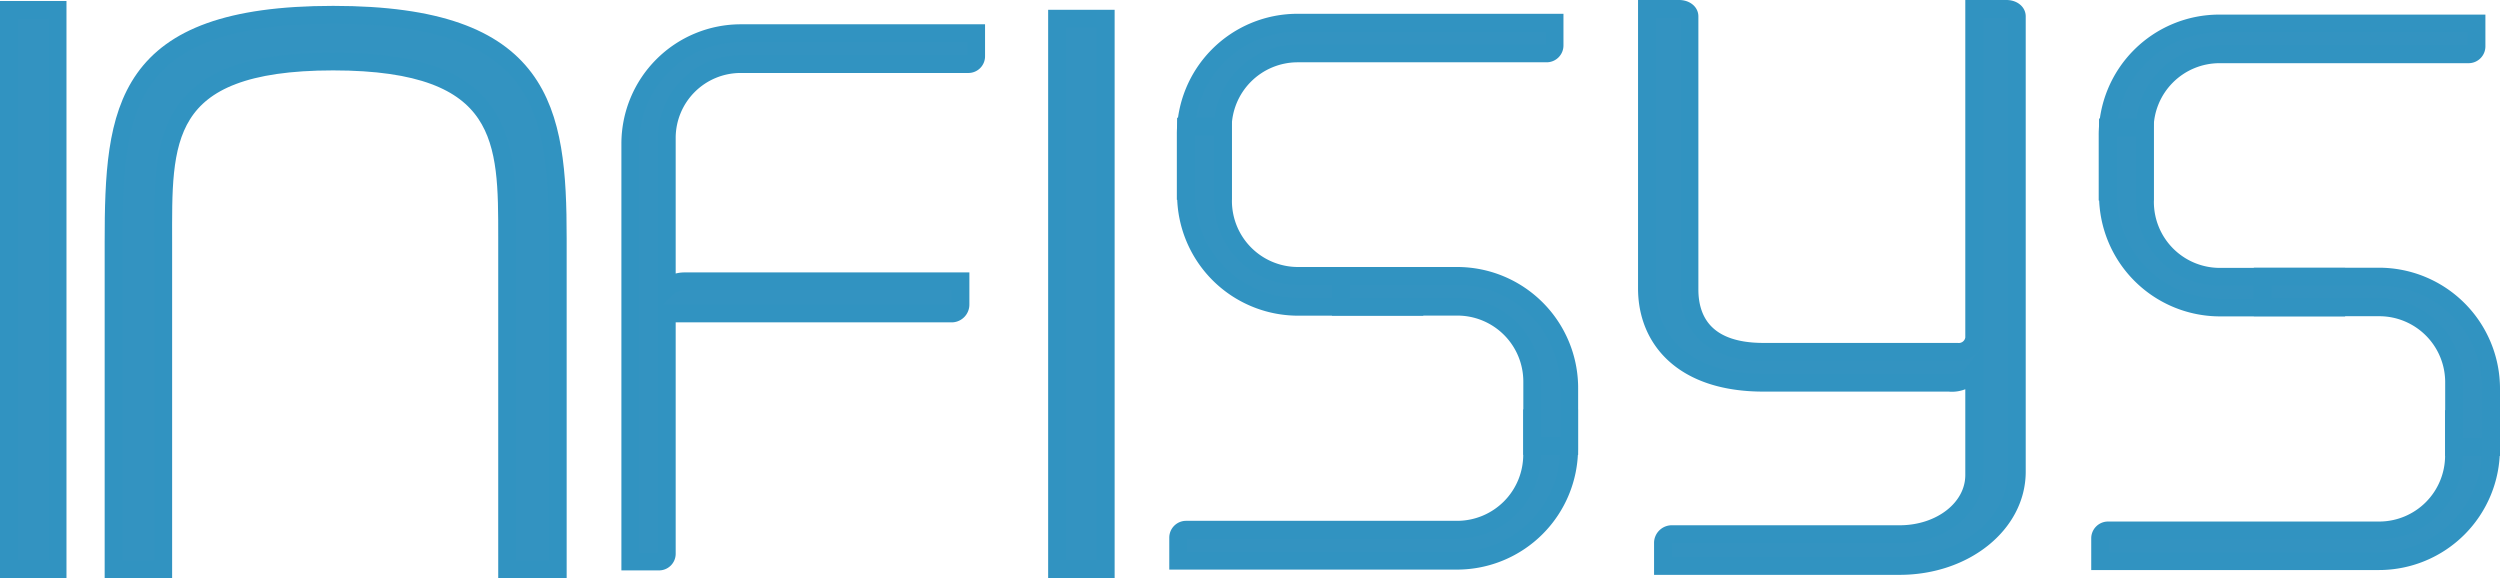 <svg id="Layer_1" data-name="Layer 1" xmlns="http://www.w3.org/2000/svg" viewBox="0 0 280.9 64.96"><defs><style>.cls-1{fill:#3393c1;stroke:#3193c1;stroke-miterlimit:10;stroke-width:2px;}</style></defs><title>logo-infisysFinalv2</title><path class="cls-1" d="M62.69,26.78V64H57V26.67C57,16,57.11,6.91,37.45,6.91S18.36,16,18.36,27.23V64H12.78V27.23c0-15,1-25.57,24.67-25.57S62.69,12.27,62.69,26.78" transform="translate(-0.02 0)"/><rect class="cls-1" x="118.77" y="2.1" width="5.47" height="61.86"/><rect class="cls-1" x="1" y="1.11" width="5.47" height="62.85"/><path class="cls-1" d="M109.7,3.73v2.6a.87.87,0,0,1-.87.87H83.24a8.3,8.3,0,0,0-8.3,8.3V32.4a2.85,2.85,0,0,1,2-.79h31v2.61a1,1,0,0,1-.94,1H74.94v27a.87.87,0,0,1-.86.87H70.84V16.13a12.42,12.42,0,0,1,12.4-12.4Z" transform="translate(-0.02 0)"/><path class="cls-1" d="M226.63,1.84V53c0,5.88-5.85,10.59-13.18,10.59H186.87V60.94a1,1,0,0,1,1.06-.92h25.52c4.68,0,8.39-2.94,8.39-6.64V41.78A3.15,3.15,0,0,1,219,43L198.14,43c-8.93,0-13.07-4.79-13.07-10.6V1h3.61c.64,0,1.17.34,1.17.84V32.53c0,3.7,2,7,8.29,7h21.79A1.74,1.74,0,0,0,221.84,38V1h3.62C226.1,1,226.63,1.34,226.63,1.84Z" transform="translate(-0.02 0)"/><path class="cls-1" d="M137.41,21.45v-7A8.42,8.42,0,0,1,145.81,6h28a.89.89,0,0,0,.88-.88V2.55H145.81a12.55,12.55,0,0,0-12.56,12.61v6.29Z" transform="translate(-0.02 0)"/><path class="cls-1" d="M145.85,34.47h13.09V31H145.85a8.42,8.42,0,0,1-8.41-8.43V14.23h-4.16v7.64A12.6,12.6,0,0,0,145.85,34.47Z" transform="translate(-0.02 0)"/><path class="cls-1" d="M172.17,47v4.09a8.43,8.43,0,0,1-8.41,8.43H133.28a.89.89,0,0,0-.88.88V63h31.36a12.61,12.61,0,0,0,12.57-12.61V47Z" transform="translate(-0.02 0)"/><path class="cls-1" d="M172.18,42.88v7.23h4.16V43.6A12.6,12.6,0,0,0,163.78,31h-13.1v3.46h13.1A8.41,8.41,0,0,1,172.18,42.88Z" transform="translate(-0.02 0)"/><path class="cls-1" d="M241,21.53v-7a8.41,8.41,0,0,1,8.4-8.43h28a.89.89,0,0,0,.88-.88V2.64H249.39a12.55,12.55,0,0,0-12.56,12.6v6.29Z" transform="translate(-0.02 0)"/><path class="cls-1" d="M249.43,34.55h13.09V31.1H249.43a8.41,8.41,0,0,1-8.4-8.43V14.32h-4.16V22A12.6,12.6,0,0,0,249.43,34.55Z" transform="translate(-0.02 0)"/><path class="cls-1" d="M275.75,47.08v4.09a8.41,8.41,0,0,1-8.4,8.43H236.87a.89.89,0,0,0-.88.88v2.57h31.36a12.6,12.6,0,0,0,12.56-12.6V47.08Z" transform="translate(-0.02 0)"/><path class="cls-1" d="M275.76,43v7.23h4.16V43.68a12.6,12.6,0,0,0-12.56-12.6h-13.1v3.45h13.1A8.41,8.41,0,0,1,275.76,43Z" transform="translate(-0.02 0)"/></svg>